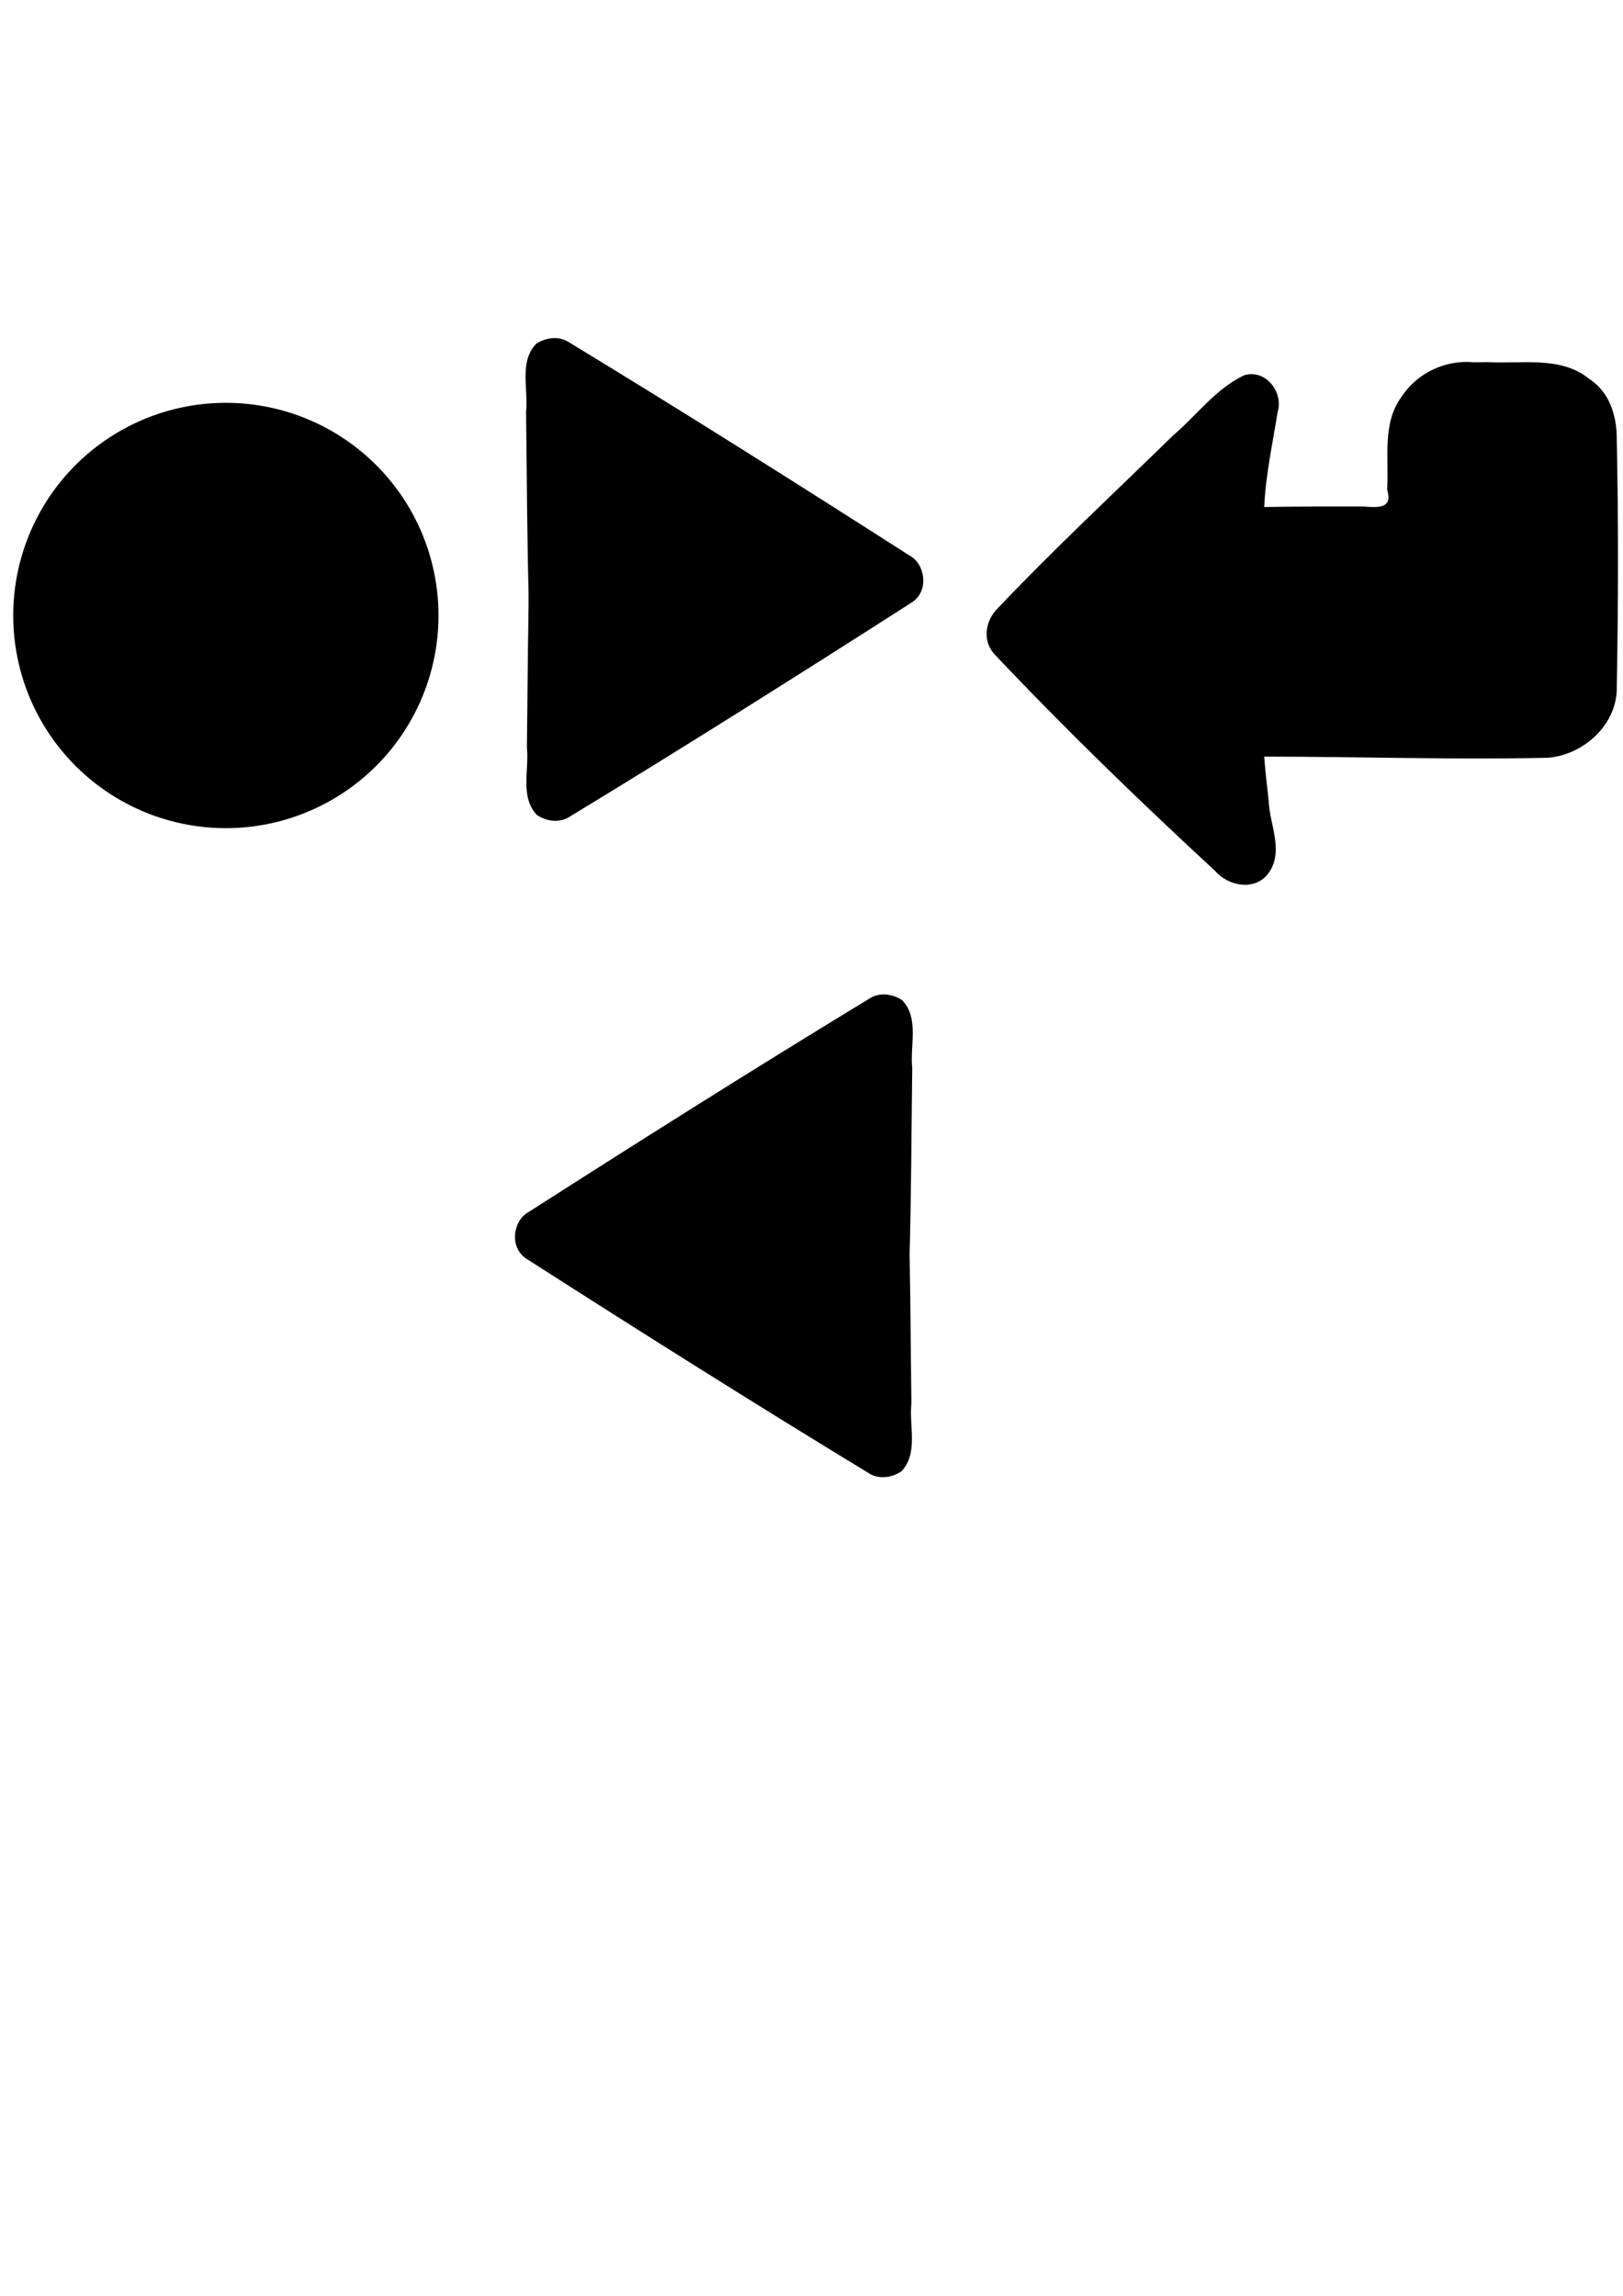 <?xml version="1.0" encoding="UTF-8" standalone="no"?>
<!-- Created with Inkscape (http://www.inkscape.org/) -->

<svg
   xmlns:dc="http://purl.org/dc/elements/1.1/"
   xmlns:cc="http://creativecommons.org/ns#"
   xmlns:rdf="http://www.w3.org/1999/02/22-rdf-syntax-ns#"
   xmlns:svg="http://www.w3.org/2000/svg"
   xmlns="http://www.w3.org/2000/svg"
   xmlns:sodipodi="http://sodipodi.sourceforge.net/DTD/sodipodi-0.dtd"
   xmlns:inkscape="http://www.inkscape.org/namespaces/inkscape"
   width="744.094"
   height="1052.362"
   id="svg2"
   version="1.1"
   inkscape:version="0.48.0 r9654"
   sodipodi:docname="New document 1">
  <defs
     id="defs4">
    <inkscape:path-effect
       effect="skeletal"
       id="path-effect3157"
       is_visible="true"
       pattern="m 12.143,1.429 0,10 10,-5 z"
       copytype="single_stretched"
       prop_scale="1"
       scale_y_rel="false"
       spacing="0"
       normal_offset="0"
       tang_offset="0"
       prop_units="false"
       vertical_pattern="false"
       fuse_tolerance="0" />
    <inkscape:path-effect
       effect="skeletal"
       id="path-effect3003"
       is_visible="true"
       pattern="M 0,0 0,10 10,5 z"
       copytype="single_stretched"
       prop_scale="1"
       scale_y_rel="false"
       spacing="0"
       normal_offset="0"
       tang_offset="0"
       prop_units="false"
       vertical_pattern="false"
       fuse_tolerance="0" />
    <inkscape:path-effect
       effect="skeletal"
       id="path-effect2999"
       is_visible="true"
       pattern="M 0,0 0,10 10,5 z"
       copytype="single_stretched"
       prop_scale="1"
       scale_y_rel="false"
       spacing="0"
       normal_offset="0"
       tang_offset="0"
       prop_units="false"
       vertical_pattern="false"
       fuse_tolerance="0" />
    <inkscape:path-effect
       effect="spiro"
       id="path-effect2995"
       is_visible="true" />
    <inkscape:path-effect
       effect="spiro"
       id="path-effect2989"
       is_visible="true" />
  </defs>
  <sodipodi:namedview
     id="base"
     pagecolor="#ffffff"
     bordercolor="#666666"
     borderopacity="1.0"
     inkscape:pageopacity="0.0"
     inkscape:pageshadow="2"
     inkscape:zoom="0.98994949"
     inkscape:cx="515.10904"
     inkscape:cy="673.75627"
     inkscape:document-units="px"
     inkscape:current-layer="layer1"
     showgrid="false"
     inkscape:window-width="1680"
     inkscape:window-height="1024"
     inkscape:window-x="-4"
     inkscape:window-y="-4"
     inkscape:window-maximized="1" />
  <g
     inkscape:label="Layer 1"
     inkscape:groupmode="layer"
     id="layer1">
    <rect
       style="fill:#000000;fill-opacity:1;stroke-width:1;stroke-miterlimit:4;stroke-dasharray:1, 1;stroke-dashoffset:10"
       id="rect3133"
       width="82.002"
       height="157.729"
       x="648.152"
       y="177.922"
       ry="23.224" />
    <rect
       style="fill:#000000;fill-opacity:1;stroke-width:1;stroke-miterlimit:4;stroke-dasharray:1, 1;stroke-dashoffset:10"
       id="rect3133-1"
       width="177.672"
       height="90.961"
       x="550.66"
       y="244.207"
       ry="23.07" />
    <path
       style="fill:none;stroke:#000000;stroke-width:1.315px;stroke-linecap:butt;stroke-linejoin:miter;stroke-opacity:1"
       d="M 573.803,183.728 464.466,290.171 c 0,0 122.092,49.351 106.603,-2.903 -15.489,-52.254 2.733,-103.54 2.733,-103.54 z"
       id="path3163"
       inkscape:connector-curvature="0" />
    <path
       style="fill:none;stroke:#000000;stroke-width:1.315px;stroke-linecap:butt;stroke-linejoin:miter;stroke-opacity:1"
       d="M 573.803,397.293 464.466,290.85 c 0,0 122.092,-49.351 106.603,2.903 -15.489,52.254 2.733,103.54 2.733,103.54 z"
       id="path3163-7"
       inkscape:connector-curvature="0" />
    <path
       style="fill:#000000;fill-opacity:1;stroke-width:1;stroke-miterlimit:4;stroke-dasharray:1, 1;stroke-dashoffset:10"
       d="m 569.108,185.863 c -33.969,32.686 -68.119,65.238 -101.393,98.672 -2.872,4.599 3.208,7.408 6.492,4.869 25.607,-8.592 51.721,-16.921 78.699,-17.811 5.537,-2.16 1.88,-9.785 5.381,-13.789 2.824,-5.584 10.281,-8.631 8.785,-16.143 0.418,-17.9 2.703,-35.767 7.103,-53.045 -0.326,-2.652 -2.856,-4.117 -5.068,-2.752 z"
       id="path3195"
       inkscape:connector-curvature="0" />
    <path
       style="fill:#000000;fill-opacity:1;stroke-width:1;stroke-miterlimit:4;stroke-dasharray:1, 1;stroke-dashoffset:10"
       d="m 544.365,269.354 c -25.449,2.916 -50.387,10.065 -74.571,18.839 -6.07,5.322 3.898,8.17 7.9,9.079 24.46,7.961 49.433,16.281 75.269,16.292 5.855,-1.877 2.255,-10.181 3.246,-14.999 -0.545,-9.534 1.126,-19.525 -0.883,-28.758 -3.244,-2.202 -7.357,-0.212 -10.962,-0.454 z"
       id="path3197"
       inkscape:connector-curvature="0" />
    <path
       style="fill:#000000;fill-opacity:1;stroke-width:1;stroke-miterlimit:4;stroke-dasharray:1, 1;stroke-dashoffset:10"
       d="m 473.04,293.546 c -4.654,0.753 -2.63,6.974 0.719,8.709 31.145,30.764 62.212,61.946 94.495,91.233 4.992,2.287 5.993,-4.333 4.413,-7.893 -4.693,-17.494 -4.915,-35.774 -6.156,-53.71 -3.299,-4.125 -7.692,-7.81 -9.419,-13.241 -1.07,-3.23 -1.544,-7.651 -5.865,-7.59 -24.364,-1.383 -47.987,-8.517 -71.146,-15.964 -2.285,-0.543 -4.789,-1.675 -7.041,-1.545 z"
       id="path3199"
       inkscape:connector-curvature="0" />
    <path
       style="fill:#000000;fill-opacity:1;stroke-width:1;stroke-miterlimit:4;stroke-dasharray:1, 1;stroke-dashoffset:10"
       d="m 467.145,286.7 c -0.779,0.1 -1.305,0.833 -1.88,1.354 -0.668,0.613 -0.75,1.815 -0.109,2.479 0.482,0.57 1.305,0.656 1.94,0.343 0.664,-0.292 1.486,-0.399 1.907,-1.091 0.412,-0.649 0.302,-1.546 -0.175,-2.123 -0.327,-0.576 -0.915,-1.024 -1.57,-0.963 -0.037,4.2e-4 -0.075,8.4e-4 -0.112,0.001 z"
       id="path3205"
       inkscape:connector-curvature="0" />
    <path
       style="fill:#000000;fill-opacity:1;stroke-width:1;stroke-miterlimit:4;stroke-dasharray:1, 1;stroke-dashoffset:10"
       d="m 467.676,288.919 c -0.674,0.119 -1.331,0.601 -1.491,1.351 -0.224,0.853 0.298,1.791 1.084,2.052 0.738,0.312 1.659,-0.007 2.059,-0.748 0.436,-0.761 0.265,-1.836 -0.417,-2.339 -0.35,-0.279 -0.804,-0.387 -1.235,-0.317 z"
       id="path3207"
       inkscape:connector-curvature="0" />
    <path
       style="fill:#000000;fill-opacity:1;stroke-width:1;stroke-miterlimit:4;stroke-dasharray:1, 1;stroke-dashoffset:10"
       d="m 466.43,290.432 c -0.805,0.188 -1.381,1.092 -1.213,1.955 0.135,0.85 0.886,1.33 1.416,1.911 0.939,0.904 1.853,1.843 2.814,2.72 0.7,0.599 1.838,0.363 2.298,-0.452 0.173,-0.392 0.367,-0.78 0.503,-1.189 0.241,-0.79 -0.159,-1.69 -0.858,-2.043 -0.647,-0.422 -1.367,-0.813 -1.793,-1.505 -0.281,-0.656 -0.928,-1.075 -1.604,-1.059 -0.332,-0.001 -0.561,-0.332 -0.898,-0.339 -0.219,-0.074 -0.442,-0.026 -0.664,-4.2e-4 z"
       id="path3209"
       inkscape:connector-curvature="0" />
    <path
       sodipodi:type="arc"
       style="fill:#000000;fill-opacity:1;stroke-width:1;stroke-miterlimit:4;stroke-dasharray:1, 1;stroke-dashoffset:10"
       id="path3211"
       sodipodi:cx="294.96454"
       sodipodi:cy="397.78333"
       sodipodi:rx="61.619305"
       sodipodi:ry="61.619305"
       d="m 356.584,397.783 a 61.619,61.619 0 1 1 -123.239,0 61.619,61.619 0 1 1 123.239,0 z"
       transform="matrix(1.582,0,0,1.582,-363.084,-347.159)" />
    <path
       style="fill:none;stroke:#000000;stroke-width:1px;stroke-linecap:butt;stroke-linejoin:miter;stroke-opacity:1"
       d="M 252.538,164.438 415.173,266.464 253.548,278.585 z"
       id="path3213"
       inkscape:connector-curvature="0" />
    <path
       style="fill:#000000;fill-opacity:1;stroke-width:1;stroke-miterlimit:4;stroke-dasharray:1, 1;stroke-dashoffset:10"
       d="m 245.809,157.597 c -7.922,8.321 -3.503,20.661 -4.621,31.157 0.396,29.781 0.416,59.64 1.333,89.368 0.783,9.882 11.768,12.757 20.08,11.141 49.988,-3.546 99.989,-7.093 149.915,-11.394 10.704,-1.494 14.291,-16.633 5.335,-22.665 -52.298,-33.476 -104.862,-66.662 -157.963,-98.9 -4.559,-2.332 -9.913,-1.426 -14.079,1.294 z"
       id="path3217"
       inkscape:connector-curvature="0" />
    <path
       style="fill:#000000;fill-opacity:1;stroke-width:1;stroke-miterlimit:4;stroke-dasharray:1, 1;stroke-dashoffset:10"
       d="m 246.192,373.619 c -7.922,-8.321 -3.503,-20.661 -4.621,-31.157 0.396,-29.781 0.416,-59.64 1.333,-89.368 0.783,-9.882 11.768,-12.757 20.08,-11.141 49.988,3.546 99.989,7.093 149.915,11.394 10.704,1.494 14.291,16.633 5.335,22.665 -52.298,33.476 -104.862,66.662 -157.963,98.9 -4.559,2.332 -9.913,1.426 -14.079,-1.294 z"
       id="path3217-4"
       inkscape:connector-curvature="0" />
    <path
       style="fill:none;stroke:#000000;stroke-width:1px;stroke-linecap:butt;stroke-linejoin:miter;stroke-opacity:1"
       d="m 406.88,465.309 -162.635,102.025 161.624,12.122 z"
       id="path3213-0"
       inkscape:connector-curvature="0" />
    <path
       style="fill:#000000;fill-opacity:1;stroke-width:1;stroke-miterlimit:4;stroke-dasharray:1, 1;stroke-dashoffset:10"
       d="m 413.609,458.468 c 7.922,8.321 3.503,20.661 4.621,31.157 -0.396,29.781 -0.416,59.64 -1.333,89.368 -0.783,9.882 -11.768,12.757 -20.08,11.141 -49.988,-3.546 -99.989,-7.093 -149.915,-11.394 -10.704,-1.494 -14.291,-16.633 -5.335,-22.665 52.298,-33.476 104.862,-66.662 157.963,-98.9 4.559,-2.332 9.913,-1.426 14.079,1.294 z"
       id="path3217-9"
       inkscape:connector-curvature="0" />
    <path
       style="fill:#000000;fill-opacity:1;stroke-width:1;stroke-miterlimit:4;stroke-dasharray:1, 1;stroke-dashoffset:10"
       d="m 413.226,674.49 c 7.922,-8.321 3.503,-20.661 4.621,-31.157 -0.396,-29.781 -0.416,-59.64 -1.333,-89.368 -0.783,-9.882 -11.768,-12.757 -20.08,-11.141 -49.988,3.546 -99.989,7.093 -149.915,11.394 -10.704,1.494 -14.291,16.633 -5.335,22.665 52.298,33.476 104.862,66.662 157.963,98.9 4.559,2.332 9.913,1.426 14.079,-1.294 z"
       id="path3217-4-4"
       inkscape:connector-curvature="0" />
    <path
       style="fill:#000000;fill-opacity:1;stroke-width:1;stroke-miterlimit:4;stroke-dasharray:1, 1;stroke-dashoffset:10"
       d="m 675.755,166.057 c -12.98,-1.226 -25.922,4.789 -33.108,15.717 -9.151,12.231 -5.754,28.412 -6.698,42.62 2.754,9.047 -4.326,8.259 -11.112,7.766 -15.079,0.002 -30.159,-0.021 -45.236,0.253 0.657,-14.667 3.863,-29.154 6.163,-43.589 2.754,-9.284 -5.678,-19.839 -15.421,-16.771 -12.96,6.143 -21.702,18.339 -32.469,27.502 -26.879,26.257 -54.45,51.881 -80.312,79.136 -6.033,5.938 -7.495,15.51 -0.979,21.876 32.184,34.05 66.118,66.881 100.51,98.648 6.191,7.175 18.729,9.412 24.717,0.694 6.893,-10.093 0.152,-22.2 -0.185,-33.13 -0.751,-6.618 -1.538,-13.337 -2.025,-19.966 43.349,0.033 86.723,1.484 130.057,0.537 16.675,-1.361 32.154,-15.585 31.589,-32.923 0.692,-37.632 0.799,-75.317 -0.018,-112.947 0.104,-10.535 -3.164,-21.681 -12.473,-27.686 -12.978,-10.747 -30.98,-6.916 -46.467,-7.797 -2.178,-0.004 -4.356,0.046 -6.534,0.063 z"
       id="path3263"
       inkscape:connector-curvature="0" />
  </g>
</svg>
